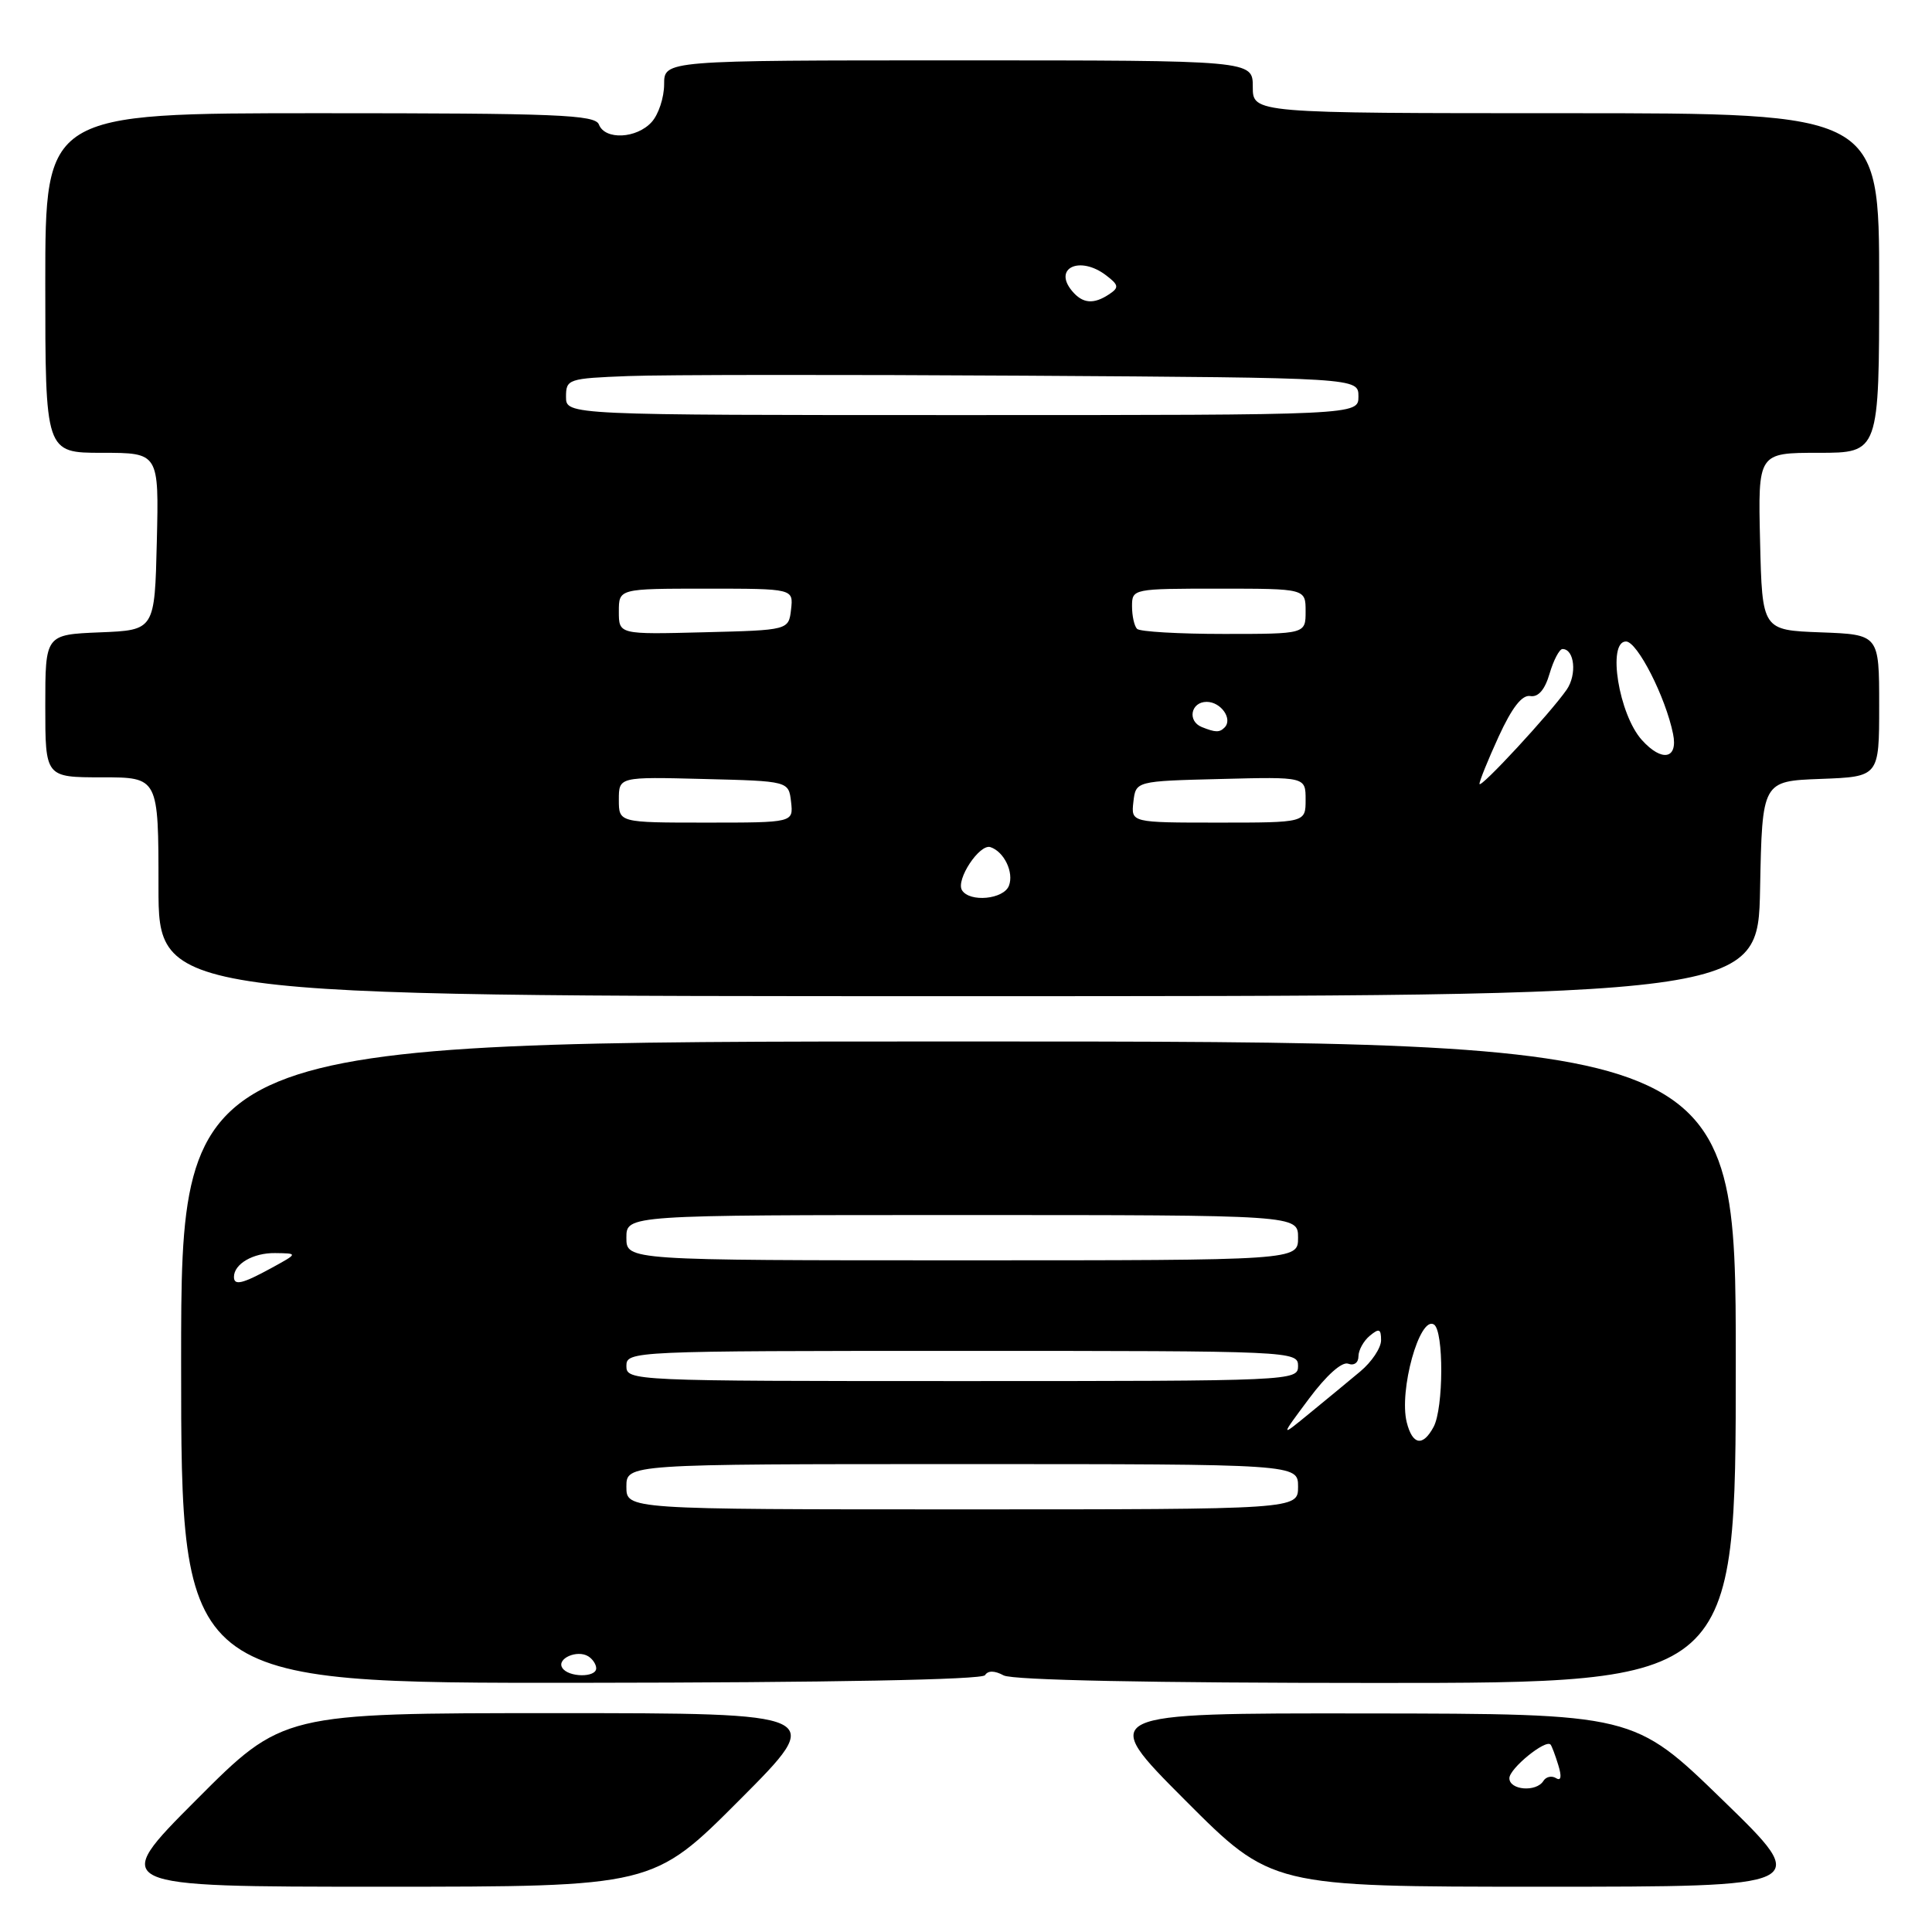 <?xml version="1.0" encoding="UTF-8" standalone="no"?>
<!DOCTYPE svg PUBLIC "-//W3C//DTD SVG 1.1//EN" "http://www.w3.org/Graphics/SVG/1.1/DTD/svg11.dtd" >
<svg xmlns="http://www.w3.org/2000/svg" xmlns:xlink="http://www.w3.org/1999/xlink" version="1.1" viewBox="0 0 256 256">
 <g >
 <path fill="currentColor"
d=" M 98.00 238.50 C 109.47 227.00 109.47 227.00 73.47 227.00 C 37.47 227.00 37.47 227.00 26.00 238.50 C 14.53 250.00 14.53 250.00 50.53 250.00 C 86.53 250.00 86.53 250.00 98.00 238.50 Z  M 228.29 238.54 C 216.50 227.08 216.50 227.08 181.02 227.04 C 145.53 227.00 145.53 227.00 157.00 238.50 C 168.47 250.00 168.47 250.00 204.28 250.00 C 240.09 250.00 240.09 250.00 228.29 238.54 Z  M 130.52 221.97 C 130.91 221.34 131.79 221.35 132.99 222.00 C 134.17 222.63 152.55 223.00 182.43 223.00 C 230.00 223.00 230.00 223.00 230.00 180.50 C 230.00 138.00 230.00 138.00 127.00 138.00 C 24.00 138.00 24.00 138.00 24.00 180.51 C 24.00 223.03 24.00 223.03 76.96 222.98 C 110.11 222.95 130.15 222.57 130.52 221.97 Z  M 233.22 117.75 C 233.50 103.50 233.50 103.50 241.25 103.21 C 249.00 102.92 249.00 102.92 249.00 93.50 C 249.00 84.08 249.00 84.08 241.25 83.79 C 233.50 83.50 233.50 83.50 233.22 71.75 C 232.94 60.00 232.94 60.00 240.97 60.00 C 249.00 60.00 249.00 60.00 249.00 37.50 C 249.00 15.00 249.00 15.00 207.50 15.00 C 166.00 15.00 166.00 15.00 166.00 11.50 C 166.00 8.00 166.00 8.00 127.00 8.00 C 88.00 8.00 88.00 8.00 88.00 11.17 C 88.00 12.92 87.26 15.17 86.35 16.17 C 84.35 18.38 80.16 18.58 79.36 16.50 C 78.86 15.20 73.82 15.00 42.39 15.00 C 6.00 15.00 6.00 15.00 6.00 37.50 C 6.00 60.00 6.00 60.00 13.53 60.00 C 21.06 60.00 21.06 60.00 20.78 71.75 C 20.50 83.50 20.50 83.50 13.25 83.79 C 6.00 84.09 6.00 84.09 6.00 93.54 C 6.00 103.00 6.00 103.00 13.50 103.00 C 21.00 103.00 21.00 103.00 21.00 117.50 C 21.00 132.00 21.00 132.00 126.97 132.00 C 232.95 132.00 232.95 132.00 233.22 117.75 Z  M 200.00 235.62 C 200.00 234.34 204.81 230.42 205.46 231.17 C 205.62 231.35 206.08 232.57 206.48 233.88 C 206.96 235.42 206.85 236.03 206.18 235.61 C 205.61 235.26 204.86 235.42 204.51 235.98 C 203.57 237.50 200.00 237.21 200.00 235.62 Z  M 74.50 220.99 C 73.74 219.77 76.48 218.56 77.95 219.47 C 78.53 219.83 79.00 220.54 79.00 221.06 C 79.00 222.32 75.28 222.27 74.50 220.99 Z  M 83.00 197.00 C 83.00 194.00 83.00 194.00 127.50 194.00 C 172.00 194.00 172.00 194.00 172.00 197.00 C 172.00 200.00 172.00 200.00 127.50 200.00 C 83.00 200.00 83.00 200.00 83.00 197.00 Z  M 186.40 188.46 C 185.35 184.26 188.10 174.33 190.00 175.50 C 191.32 176.31 191.29 186.59 189.96 189.07 C 188.54 191.72 187.16 191.49 186.40 188.46 Z  M 173.45 185.33 C 175.76 182.23 177.83 180.38 178.65 180.70 C 179.41 180.99 180.00 180.57 180.00 179.73 C 180.00 178.91 180.68 177.68 181.50 177.00 C 182.74 175.97 183.00 176.07 183.00 177.59 C 183.00 178.60 181.76 180.46 180.25 181.72 C 178.74 182.99 175.72 185.47 173.55 187.25 C 169.60 190.49 169.60 190.49 173.45 185.33 Z  M 83.00 181.00 C 83.00 179.03 83.67 179.00 127.50 179.00 C 171.33 179.00 172.00 179.03 172.00 181.00 C 172.00 182.97 171.33 183.00 127.50 183.00 C 83.67 183.00 83.00 182.97 83.00 181.00 Z  M 31.00 169.20 C 31.00 167.48 33.54 166.00 36.45 166.04 C 39.50 166.08 39.50 166.08 36.00 168.00 C 32.12 170.12 31.00 170.39 31.00 169.20 Z  M 83.00 164.00 C 83.00 161.00 83.00 161.00 127.50 161.00 C 172.00 161.00 172.00 161.00 172.00 164.00 C 172.00 167.00 172.00 167.00 127.50 167.00 C 83.00 167.00 83.00 167.00 83.00 164.00 Z  M 127.47 117.96 C 126.62 116.58 129.80 111.77 131.24 112.25 C 133.05 112.85 134.37 115.60 133.69 117.36 C 133.00 119.17 128.49 119.60 127.47 117.96 Z  M 82.00 105.97 C 82.00 102.93 82.00 102.93 93.25 103.22 C 104.50 103.50 104.50 103.50 104.82 106.25 C 105.13 109.00 105.13 109.00 93.57 109.00 C 82.00 109.00 82.00 109.00 82.00 105.97 Z  M 150.18 106.25 C 150.50 103.50 150.50 103.50 161.75 103.22 C 173.00 102.93 173.00 102.93 173.00 105.97 C 173.00 109.00 173.00 109.00 161.43 109.00 C 149.87 109.00 149.87 109.00 150.18 106.25 Z  M 196.04 103.87 C 196.02 103.52 197.16 100.70 198.58 97.60 C 200.35 93.75 201.68 92.04 202.77 92.23 C 203.83 92.41 204.71 91.39 205.33 89.25 C 205.86 87.46 206.63 86.00 207.04 86.00 C 208.63 86.00 208.98 89.38 207.59 91.39 C 205.43 94.50 196.09 104.60 196.04 103.87 Z  M 217.57 98.07 C 214.50 94.69 212.94 85.00 215.45 85.00 C 216.95 85.00 220.70 92.36 221.69 97.25 C 222.37 100.58 220.22 101.01 217.57 98.07 Z  M 159.25 96.34 C 157.29 95.55 157.79 93.00 159.89 93.00 C 161.79 93.00 163.38 95.28 162.26 96.40 C 161.59 97.08 161.05 97.06 159.25 96.34 Z  M 82.00 81.03 C 82.00 78.00 82.00 78.00 93.57 78.00 C 105.13 78.00 105.13 78.00 104.82 80.75 C 104.50 83.50 104.50 83.50 93.25 83.78 C 82.00 84.07 82.00 84.07 82.00 81.03 Z  M 150.67 83.33 C 150.30 82.97 150.00 81.62 150.00 80.33 C 150.00 78.02 150.12 78.00 161.50 78.00 C 173.00 78.00 173.00 78.00 173.00 81.00 C 173.00 84.00 173.00 84.00 162.17 84.00 C 156.21 84.00 151.03 83.70 150.67 83.33 Z  M 75.00 52.58 C 75.00 50.23 75.28 50.14 83.25 49.83 C 87.79 49.65 111.41 49.63 135.75 49.78 C 180.00 50.06 180.00 50.06 180.00 52.53 C 180.00 55.00 180.00 55.00 127.50 55.00 C 75.00 55.00 75.00 55.00 75.00 52.58 Z  M 142.04 38.54 C 139.51 35.49 143.11 33.85 146.56 36.48 C 148.24 37.76 148.30 38.10 147.00 38.97 C 144.91 40.37 143.45 40.24 142.04 38.54 Z "/>
</g>
</svg>